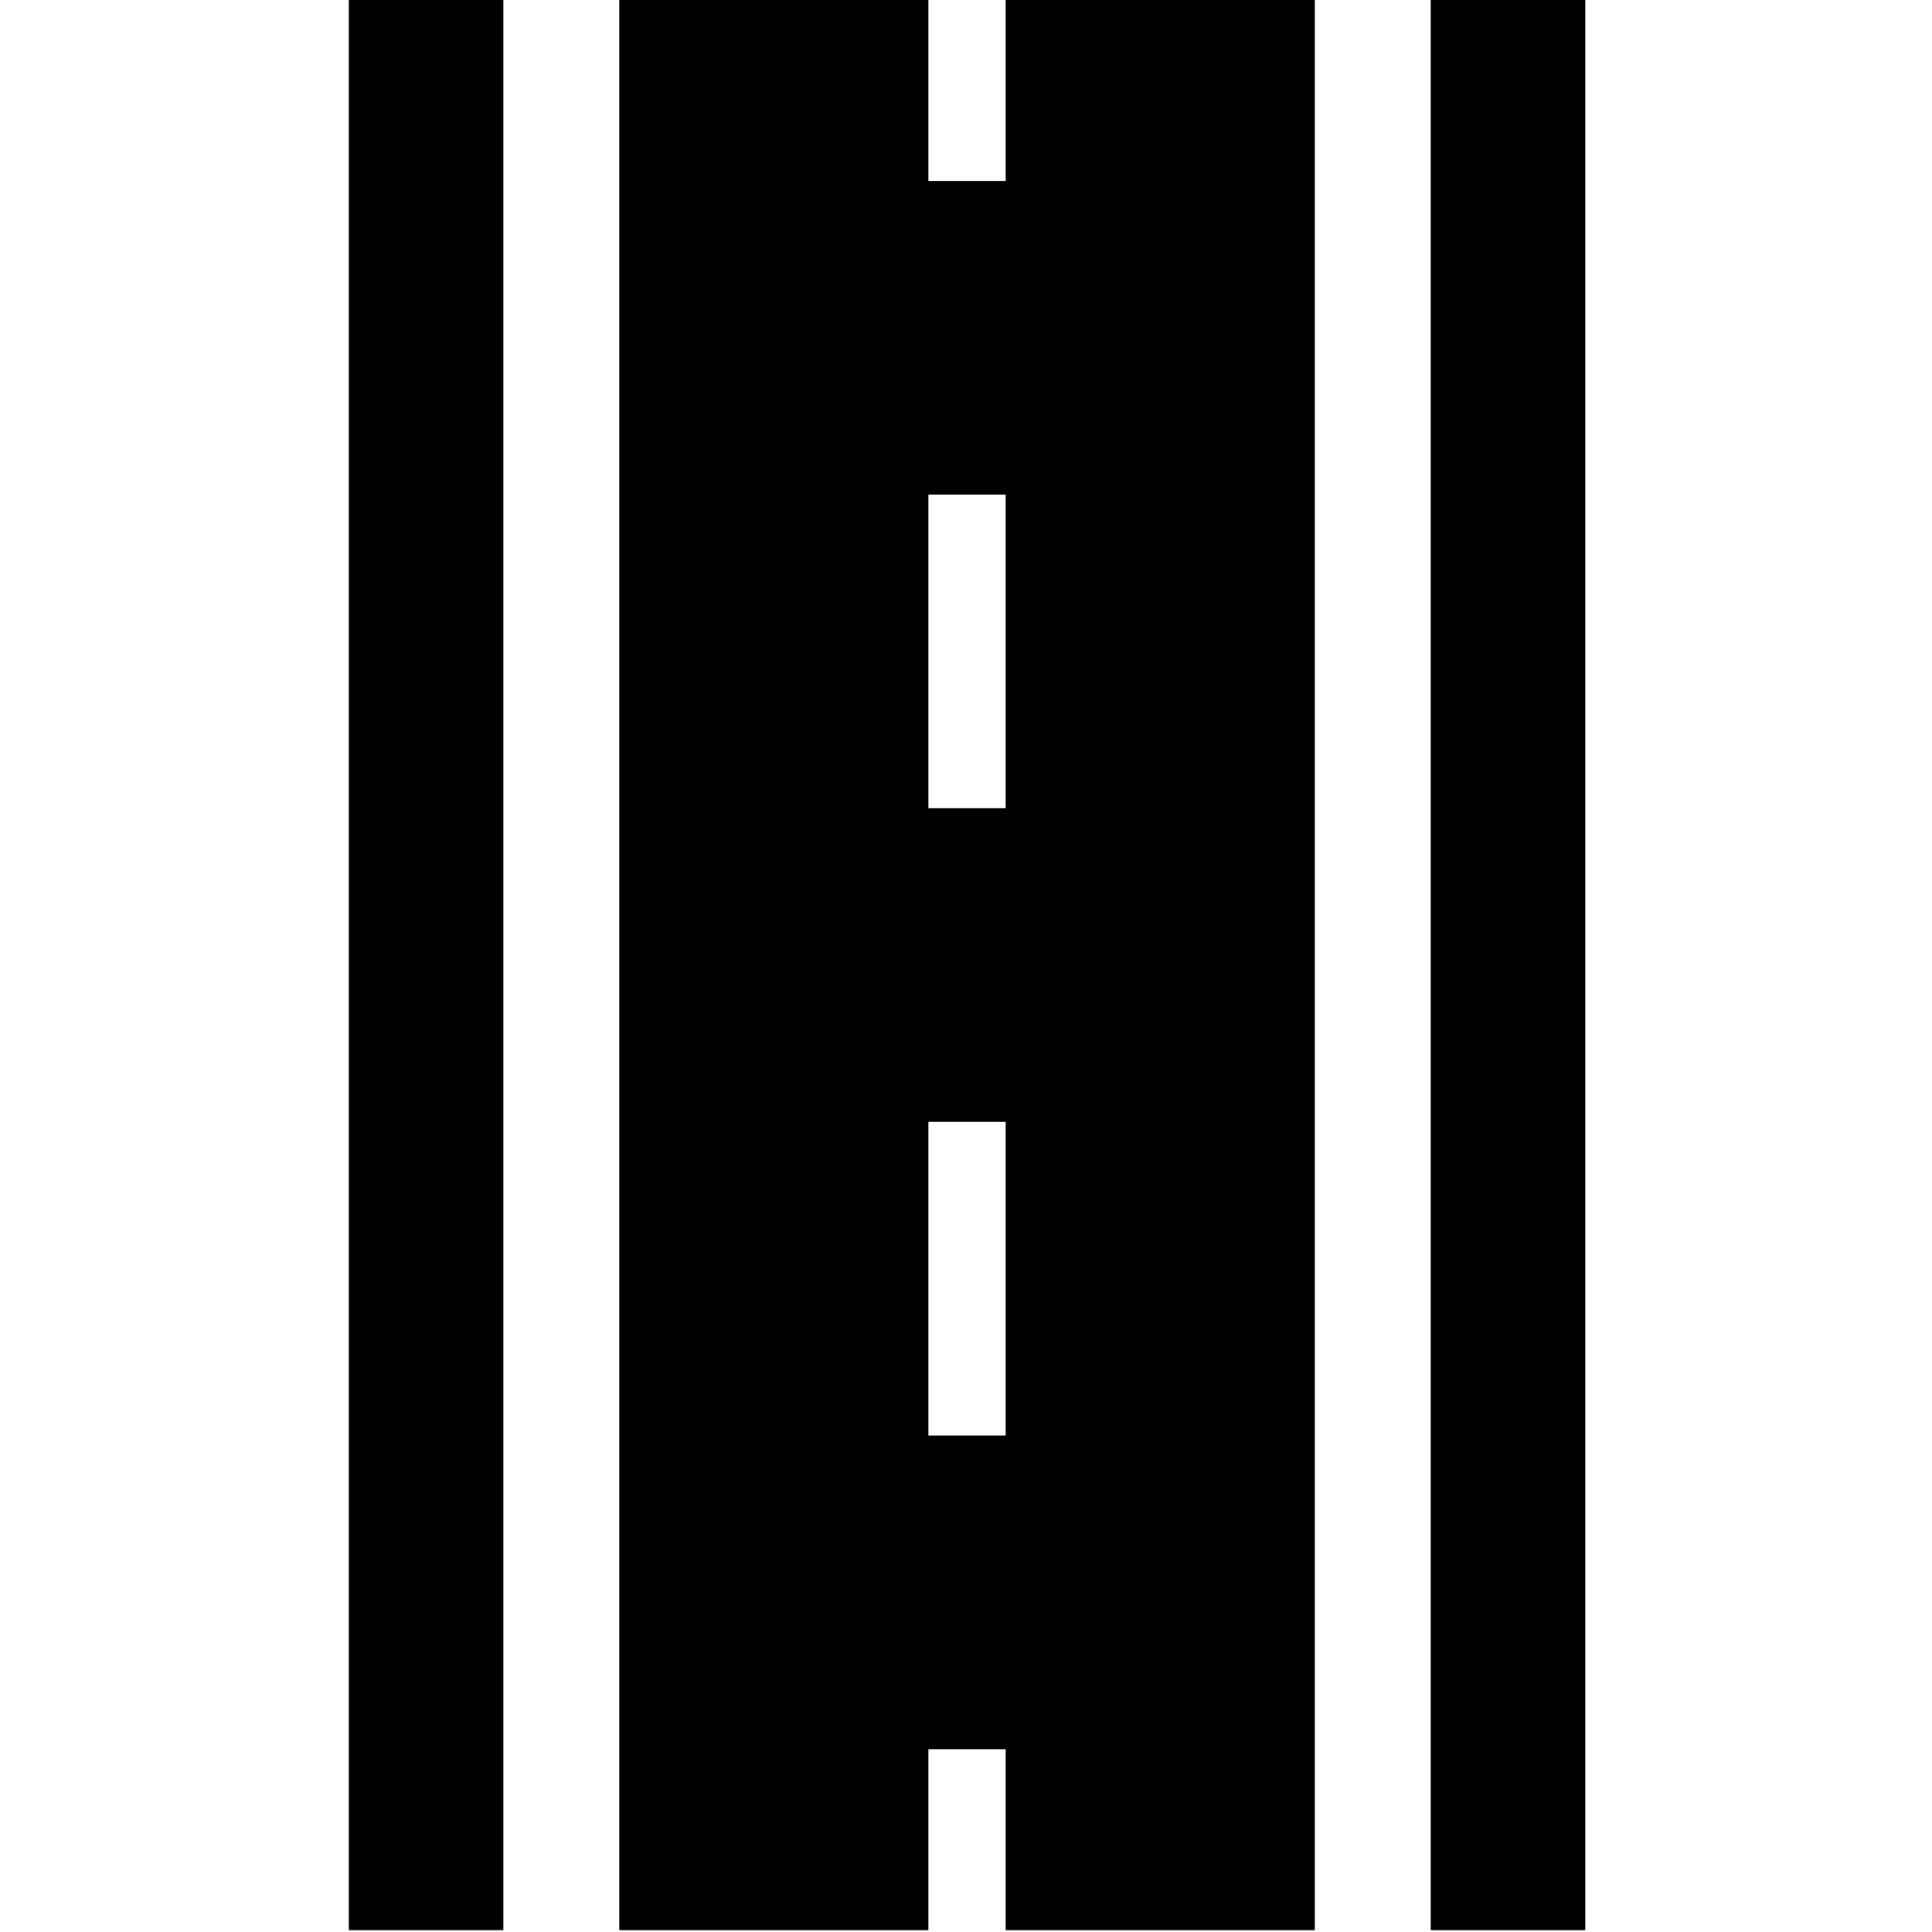 <?xml version="1.0" encoding="UTF-8" standalone="no"?>
<!-- Uploaded to: SVG Repo, www.svgrepo.com, Generator: SVG Repo Mixer Tools -->

<svg
   version="1.1"
   id="_x32_"
   viewBox="0 0 800 800"
   xml:space="preserve"
   sodipodi:docname="roads_and_bridges.svg"
   width="800"
   height="800"
   inkscape:version="1.3.1 (91b66b0, 2023-11-16)"
   xmlns:inkscape="http://www.inkscape.org/namespaces/inkscape"
   xmlns:sodipodi="http://sodipodi.sourceforge.net/DTD/sodipodi-0.dtd"
   xmlns="http://www.w3.org/2000/svg"
   xmlns:svg="http://www.w3.org/2000/svg"><defs
   id="defs2" /><sodipodi:namedview
   id="namedview2"
   pagecolor="#ffffff"
   bordercolor="#000000"
   borderopacity="0.25"
   inkscape:showpageshadow="2"
   inkscape:pageopacity="0.0"
   inkscape:pagecheckerboard="0"
   inkscape:deskcolor="#d1d1d1"
   showgrid="false"
   inkscape:zoom="0.68543404"
   inkscape:cx="447.16192"
   inkscape:cy="500.41285"
   inkscape:window-width="1712"
   inkscape:window-height="1041"
   inkscape:window-x="0"
   inkscape:window-y="66"
   inkscape:window-maximized="0"
   inkscape:current-layer="_x32_" />
<style
   type="text/css"
   id="style1">
	.st0{fill:#000000;}
</style>
<g
   id="g2"
   transform="matrix(1,0,0,1.561,144.434,2.2223057e-6)">
	<path
   class="st0"
   d="M 272,48 H 240 V 0 H 112 v 512 h 128 v -48 h 32 v 48 H 400 V 0 H 272 Z m 0,332.797 h -32 v -83.203 h 32 z m 0,-166.399 h -32 v -83.203 h 32 z"
   id="path1" />
	<rect
   class="st0"
   width="64"
   height="512"
   id="rect1"
   x="0"
   y="0" />
	<rect
   x="448"
   class="st0"
   width="64"
   height="512"
   id="rect2"
   y="0" />
</g>
</svg>
